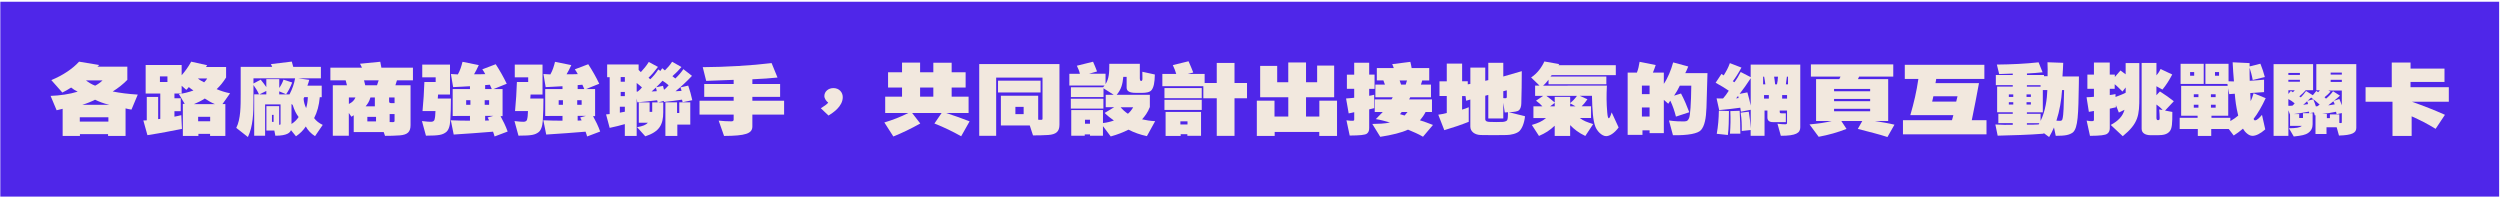 <svg width="846" height="67" viewBox="0 0 846 67" fill="none" xmlns="http://www.w3.org/2000/svg">
<path d="M845.71 0.59H0.11V66.53H845.71V0.59Z" fill="#4F26E9"/>
<path d="M32.95 22.57H43.09V27.02C41.71 28.45 39.96 29.83 38.14 30.96C40.61 31.45 43.27 31.8 46.62 32.01L44.49 37.09C43.74 36.98 43.02 36.82 42.49 36.68V46H36.57V45.38H27.05V46H21.2V36.82C20.57 36.98 20.01 37.14 19.16 37.31L17.12 32.45C20.22 32.34 23.51 31.88 26.29 31.02C25.41 30.61 24.69 30.13 24.07 29.62C23.13 30.24 22.19 30.78 21.1 31.32L17.37 27.11C21.5 25.38 24.67 23.17 26.76 20.87L33.59 22C33.36 22.25 33.2 22.38 32.95 22.57ZM27 39.68V41.14H36.68V39.68H27ZM32.17 33.74C31.07 34.31 29.41 35.01 27.82 35.47H37.03C34.99 35.01 33.45 34.37 32.17 33.74ZM32.2 28.99C33.11 28.53 33.98 27.91 34.7 27.21H29.1C29.88 27.83 30.98 28.54 32.2 28.99Z" fill="#F2E8DE"/>
<path d="M64.7 20.87L70.12 22.08C70 22.27 69.87 22.46 69.68 22.67H76.51V26.23C75.48 27.82 74.66 28.9 73.32 30.17C74.82 30.79 76.14 31.22 77.86 31.57L75.29 35.21H76.26V46H71.09V45.3H67.14V46H61.88V35.15H62.51L60.54 31.83C62.26 31.59 63.64 31.26 65.46 30.62C64.74 30.11 64.33 29.89 63.89 29.46C63.61 29.87 63.39 30.05 63.04 30.41L61.47 29.01V31.66H59.03V33.25H61.16V37.62H59.03V39.48C60.03 39.32 60.41 39.18 61.35 38.97L61.57 43.61C57.59 44.39 55.15 44.91 49.89 45.74L48.51 40.77L49.67 40.72V32.81H53.52V40.31L54.24 40.23V31.65H49.29V22H61.47V25.46C62.73 24.03 63.73 22.62 64.7 20.87ZM54.12 27.75H56.66V25.86H54.12V27.75ZM69.3 33.34C68.2 34.07 66.95 34.69 65.64 35.23H72.72C71.43 34.69 70.4 34.07 69.3 33.34ZM69.08 27.86C69.52 27.45 69.83 27 70.11 26.56H66.98C67.58 27.11 68.39 27.51 69.08 27.86ZM67.05 39.52V41.03H71.12V39.52H67.05Z" fill="#F2E8DE"/>
<path d="M99.23 22.62H108.59V26.51H100.92L104.65 27.02C104.49 27.72 104.27 28.34 104.02 28.99H108.87V32.9H108.21C107.99 35.6 107.33 38 106.3 39.97C107.02 40.94 107.99 41.7 109.21 42.26L106.61 46.07C105.26 45.23 104.17 44.07 103.48 42.8C102.7 44.01 101.6 45.15 100.16 46.12L98.47 44.04C98.16 44.85 97.25 45.93 93.18 45.93L92.84 44.18H90.15V35.92H94.47V42.24C94.81 42.24 94.94 42.16 94.94 41.94V35.33H89.71V45.94H86.02V31.93H87.65C87.15 30.8 86.49 29.77 85.77 28.77V33.79C85.77 38.33 85.64 42.7 83.89 46.37L79.95 43.27C81.48 40.33 81.45 35.79 81.45 31.83V22.62H92.1C91.94 22.24 91.85 21.97 91.66 21.7L98.74 20.84C98.95 21.49 99.08 22.06 99.23 22.62ZM99.86 26.51H85.77V28.26L88.21 26.96C88.9 27.77 89.53 28.61 90.12 29.47V26.77H94.5V29.77C95.09 28.93 95.6 27.93 95.94 26.96L98.88 27.91C98.32 29.39 97.6 30.8 96.81 31.91L94.49 30.91V31.94H97.97C98.92 30.13 99.55 28.32 99.86 26.51ZM90.12 31.94V30.78L87.77 31.94H90.12ZM92.03 41.25H92.59V38.87H92.03V41.25ZM101.05 39.6C100.24 38.55 99.58 37.25 99.05 35.5L98.64 35.2V41.95C99.61 41.33 100.42 40.57 101.05 39.6ZM103.59 36.58C103.93 35.47 104.12 34.37 104.18 32.88H102.96L102.74 33.39C102.8 34.53 103.12 35.58 103.59 36.58Z" fill="#F2E8DE"/>
<path d="M139.75 27.19H134.33L133.8 28.86H138.93V42.33C138.93 44.65 137.9 45.6 135.3 45.81C133.61 45.94 131.92 45.97 130.29 45.97L129.85 44.7H119.7V39L118.92 39.51L118.04 38.22V45.94H112.62V28.85H117.41L116.97 27.18H111.8V22.89H122.48C122.26 22.32 122.07 22.05 121.82 21.57L128.68 20.9L129.06 22.9H139.74V27.19H139.75ZM120.28 32.99H118.06V35.18C119.27 34.58 119.84 33.99 120.28 32.99ZM123.19 27.19L123.6 28.86H127.58L128.14 27.19H123.19ZM123.72 35.99H126.85V32.99H125.35C124.97 34.37 124.38 35.2 123.72 35.99ZM124.31 41.09H127.25V39.55H124.31V41.09ZM132.71 34.91H133.52V32.99H131.67V34.18C131.67 34.8 131.8 34.91 132.71 34.91ZM132.89 41.33C133.39 41.33 133.52 41.2 133.52 40.87V38.6H131.86V41.3C132.2 41.33 132.58 41.33 132.89 41.33Z" fill="#F2E8DE"/>
<path d="M148.14 33.34H152.59C152.59 35.82 152.53 38.39 152.37 40.84C152.24 42.86 151.71 44.19 150.87 44.78C149.74 45.59 148.71 45.91 144.14 45.91L142.79 40.97C144.51 41.19 145.39 41.21 145.89 41.21C146.52 41.21 146.92 40.89 147.02 40.56C147.27 39.7 147.3 38.94 147.36 37.59H142.98C143.29 34.27 143.51 31.08 143.61 27.76H147.43V26.17H142.89V21.85H152.28V32H148.24L148.14 33.34ZM160.42 25.13C161.67 25.16 162.96 25.13 164.21 25.08C163.9 24.41 163.55 24 163.21 23.46L167.75 21.73C169.22 24 170.38 26.05 171.48 28.34L166.97 30.15H170.07V39.3H169.38C170.23 40.84 171.17 42.73 171.79 44.51L167.37 46.18C167.25 45.67 167.03 45.07 166.84 44.56C162.68 44.91 158.29 45.23 153.53 45.53L152.56 40.7C154.75 40.78 156.91 40.86 159.04 40.84V39.22L153.19 39.25V30.15H159.04V29.18C157.38 29.31 155.19 29.37 153.34 29.48L152.59 25.05L154.94 25.18C155.75 23.75 156.13 22.43 156.51 20.92L162.02 22.03C161.48 23.22 160.95 24.24 160.42 25.13ZM157.75 35.47H159.19V33.9H157.75V35.47ZM164.02 35.47H165.52V33.9H164.02V35.47ZM165.77 28.67C165.24 28.72 164.71 28.78 164.17 28.8V30.15H166.42C166.24 29.67 166.02 29.16 165.77 28.67ZM165.02 39.76L166.93 39.22H164.17V40.81C165.2 40.76 164.83 40.81 165.52 40.73C165.43 40.49 165.17 40.06 165.02 39.76Z" fill="#F2E8DE"/>
<path d="M179.45 33.34H183.9C183.9 35.82 183.84 38.39 183.68 40.84C183.55 42.86 183.02 44.19 182.18 44.78C181.05 45.59 180.02 45.91 175.45 45.91L174.1 40.97C175.82 41.19 176.7 41.21 177.2 41.21C177.83 41.21 178.23 40.89 178.33 40.56C178.58 39.7 178.61 38.94 178.67 37.59H174.29C174.6 34.27 174.82 31.08 174.92 27.76H178.74V26.17H174.2V21.85H183.59V32H179.55L179.45 33.34ZM191.73 25.13C192.98 25.16 194.27 25.13 195.52 25.08C195.21 24.41 194.86 24 194.52 23.46L199.06 21.73C200.53 24 201.69 26.05 202.79 28.34L198.28 30.15H201.38V39.3H200.69C201.54 40.84 202.48 42.73 203.1 44.51L198.68 46.18C198.56 45.67 198.34 45.07 198.15 44.56C193.99 44.91 189.6 45.23 184.84 45.53L183.87 40.7C186.06 40.78 188.22 40.86 190.35 40.84V39.22L184.5 39.25V30.15H190.35V29.18C188.69 29.31 186.5 29.37 184.65 29.48L183.9 25.05L186.25 25.18C187.06 23.75 187.44 22.43 187.82 20.92L193.33 22.03C192.79 23.22 192.26 24.24 191.73 25.13ZM189.06 35.47H190.5V33.9H189.06V35.47ZM195.33 35.47H196.83V33.9H195.33V35.47ZM197.08 28.67C196.55 28.72 196.02 28.78 195.48 28.8V30.15H197.73C197.55 29.67 197.33 29.16 197.08 28.67ZM196.33 39.76L198.24 39.22H195.48V40.81C196.51 40.76 196.14 40.81 196.83 40.73C196.74 40.49 196.49 40.06 196.33 39.76Z" fill="#F2E8DE"/>
<path d="M224.66 34.5V34.15L222.75 34.66H224.44V37.98C224.44 42.22 223.13 44.57 218.37 46.13L215.58 43.03C217.46 42.73 218.62 42.25 219.24 41.54H216.17V34.66H219.83V37.85H220.71V34.66H222.56C222.53 34.39 222.43 34.15 222.37 33.93C220.21 34.2 218.02 34.42 215.67 34.63L215.45 33.34V46H211.44V42C209.84 42.46 208.28 42.86 206.31 43.27L205.09 38.71C205.56 38.68 205.97 38.66 206.31 38.6V26.13H205.46V21.81H216.11V23.67C216.36 23.91 216.58 24.16 216.86 24.4C217.96 23.19 218.68 22.35 219.55 20.97L222.65 22.64C221.49 24.18 220.65 25.18 219.46 26.31L220.06 26.82C221.03 25.88 221.81 24.99 222.78 23.5L223.47 24.01L224.1 23.09C224.41 23.33 224.66 23.52 225.01 23.82C226.07 22.77 226.67 22.07 227.45 20.9L230.61 22.68C229.58 23.89 228.67 24.79 227.54 25.78C227.88 26.02 228.2 26.27 228.54 26.56C229.51 25.64 230.39 24.67 231.26 23.4L234.17 25.67C232.29 27.67 230.6 29.23 228.6 30.88C229.29 30.83 229.95 30.8 230.64 30.75C230.52 30.24 230.42 29.97 230.26 29.56L232.89 28.97C233.55 30.91 233.8 31.83 234.27 33.91L231.01 34.58C230.95 34.23 230.88 34.01 230.79 33.72C228.89 34.02 226.83 34.28 224.66 34.5ZM211.45 36.12H209.76V38.12C210.32 38.04 210.73 37.96 211.45 37.8V36.12ZM211.45 26.08H210.04V27.67H211.45V26.08ZM211.45 31.1H210.04V32.53H211.45V31.1ZM217.24 29.59C216.61 29 216.05 28.54 215.45 28.08V31H215.79C216.4 30.53 216.81 30.13 217.24 29.59ZM222.25 30.86C222.19 30.4 222.09 30.08 221.94 29.65C221.5 30.08 221.03 30.51 220.5 30.95C221.1 30.94 221.63 30.91 222.25 30.86ZM224.7 30.4C225.2 30.02 225.73 29.48 226.27 28.86C225.58 28.27 225.02 27.83 224.2 27.32C223.45 28.13 222.79 28.83 222.04 29.53L224.36 29.04C224.51 29.53 224.6 29.91 224.7 30.4ZM229.86 34.64H233.59V42.17H229.21V46H225.17V34.64H229.12V38.23H229.87V34.64H229.86Z" fill="#F2E8DE"/>
<path d="M254.6 26.83V28.42H263.99V32.79H254.6V34.09H265.34V38.79H254.6V42.81C254.6 45.19 252.31 45.97 245.02 46L243.2 40.82C244.92 40.98 245.83 41.06 247.46 41.06C248.02 41.06 248.27 40.87 248.27 40.49V38.79H236.72V34.09H248.27V32.79H238.31V28.42H248.27V27.02C245.42 27.15 242.51 27.26 238.97 27.37L237.81 22.73C245.67 22.68 254.15 22.19 261.11 21.35L263.11 26.24C260.77 26.48 257.82 26.7 254.6 26.83Z" fill="#F2E8DE"/>
<path d="M280.27 34.72C279.64 34.29 278.96 33.34 278.96 32.51C278.96 31 280.27 29.81 282.03 29.81C284 29.81 285.19 31.27 285.19 32.86C285.19 36.05 281.84 38.18 280.37 39.1L277.77 36.64C278.8 36.01 280.02 35.15 280.27 34.72Z" fill="#F2E8DE"/>
<path d="M311.36 21.19V24.46H315.84V21.22H322.04V24.46H326.77V29.62H322.04V32.72H327.77V38.23H320.16C322.82 39.12 325.36 39.98 328.11 41.06L325.26 46.11C322.29 44.46 319.72 43.19 316.21 41.79L318.65 38.23H308.66L311.42 41.79C308.1 43.65 305.28 44.98 302.31 46.19L299.27 41.44C301.99 40.63 304.81 39.55 307.41 38.23H299.55V32.72H305.25V29.62H300.52V24.46H305.25V21.19H311.36ZM311.36 29.62V32.72H315.84V29.62H311.36Z" fill="#F2E8DE"/>
<path d="M354.7 45.68C352.98 45.79 351.19 45.82 349.57 45.82L348.47 42.45H338.7V32.4H351.32V40.52C351.44 40.55 352.17 40.55 352.26 40.55C352.76 40.55 352.79 40.44 352.79 40.06V26.27H337.1V45.95H331.37V21.68H358.52V42.17C358.52 44.54 357.39 45.49 354.7 45.68ZM337.73 27.29H352.13V31.29H337.73V27.29ZM343.61 38.63H346.4V36.17H343.61V38.63Z" fill="#F2E8DE"/>
<path d="M375.39 21.6H385.72V26.43C385.72 26.73 385.75 27.43 386.16 27.4C386.63 27.37 386.6 26.89 386.6 26.4L386.57 24.29L390.8 25.21C390.74 28.02 390.42 29.47 389.74 30.42C389.11 31.31 387.55 31.42 386.61 31.42H384.32C382.19 31.42 381.25 30.83 381.25 29.64V26.02H380.12C379.9 28.45 379.43 30.28 377.87 32.09H389.11V36.22C388.42 38 387.42 39.35 386.48 40.38C387.86 40.7 389.3 40.92 390.9 41L388.11 46.07C385.82 45.58 383.85 44.88 381.88 43.88C380.19 44.74 378.15 45.55 375.87 46.17L373.24 42.69V45.93H368.86V45.47H367.08V45.93H362.51V37.24H373.25V41.64C374.44 41.51 375.75 41.21 376.94 40.78C375.78 39.97 374.75 39.16 373.81 38.22L377.03 36.28H374.18V32.07H376.87L373.43 29.88V32.85H362.4V29.53H373.27C373.46 29.31 373.65 29.15 373.8 28.94H361.87V24.97H365.44C365.19 23.92 364.91 23.32 364.41 22.24L369.89 20.89C370.42 22.08 370.7 22.75 371.24 24.18L368.52 24.96H374.12V28.47C375.3 26.59 375.39 24.7 375.39 21.6ZM362.37 33.42H373.39V36.74H362.37V33.42ZM367.16 40.52V41.87H368.85V40.52H367.16ZM381.69 38.5C382.35 37.96 383.04 37.07 383.47 36.29H379.21C379.84 37.07 380.84 37.96 381.69 38.5Z" fill="#F2E8DE"/>
<path d="M411.75 28.08V21.3H417.76V28.08H421.99V33.26H417.76V45.97H411.75V33.26H407.21V29.16H393.34V25.03H398.04C397.73 23.95 397.38 23.11 396.88 22.03L402.2 20.73C402.86 22.19 403.23 23.11 403.8 24.54L401.89 25.03H407.65V28.08H411.75ZM394.05 33.23V29.8H406.67V33.23H394.05ZM394.05 37.2V33.77H406.67V37.2H394.05ZM401.79 45.41H399.54V46H394.44V37.88H406.43V45.95H401.8V45.41H401.79ZM399.44 41.06V42.11H401.85V41.06H399.44Z" fill="#F2E8DE"/>
<path d="M435.95 27.83V21.14H441.96V27.83H445.72V22.19H451.48V32.91H441.96V39.44H446.47V34.07H452.45V46H446.44V44.65H431.35V46H425.31V34.07H431.29V39.44H435.96V32.91H426.44V22.3H432.2V27.83H435.95Z" fill="#F2E8DE"/>
<path d="M462.56 45.22C461.93 45.68 460.18 45.84 456.74 45.87L455.64 40.71C456.52 40.85 457.11 40.87 457.55 40.87C458.02 40.87 458.27 40.87 458.27 40.44V37.96C457.68 38.09 457.27 38.23 456.39 38.37L455.51 33.32C456.61 33.27 457.48 33.16 458.26 33.08V30.06H455.79V25.26H458.26V21.24H463.33V25.24H465.15V30.07H463.33V32.42C463.92 32.31 464.27 32.26 465.02 32.07V36.6C464.39 36.76 463.96 36.87 463.33 37.01V43.3C463.34 44.19 463.13 44.78 462.56 45.22ZM468.14 27.21H465.92V23.03H471.65C471.49 22.54 471.34 22.14 471.12 21.71L477.26 20.93C477.45 21.66 477.57 22.31 477.7 23.04H483.65V27.22H481.27C481.15 27.68 481.02 28.14 480.83 28.62H484.24V32.91H477.23L476.85 33.64H484.58V37.9H482.42C481.89 38.95 481.26 39.84 480.51 40.71C481.89 41.14 483.26 41.63 484.92 42.28L481.54 46.27C480.04 45.35 478.1 44.57 476.47 43.87C474.37 44.87 470.93 45.71 467.08 46.3L464.39 41.95C466.36 41.92 468.68 41.84 470.37 41.46C468.77 41 467.15 40.54 465.58 40.3C466.42 39.49 467.21 38.68 467.93 37.9H465.21V33.64H470.88C471.04 33.4 471.19 33.18 471.29 32.91H465.43V28.62H468.66C468.51 28.16 468.32 27.67 468.14 27.21ZM474.12 28.62H475.69C475.85 28.19 475.97 27.78 476.13 27.22H473.63C473.83 27.73 473.93 28.02 474.12 28.62ZM476.31 37.9H474.34C474.15 38.17 473.96 38.39 473.75 38.63L475.32 39.09C475.68 38.71 475.93 38.39 476.31 37.9Z" fill="#F2E8DE"/>
<path d="M494.78 21.52V27.51H496.69V28.54C496.97 28.51 497.29 28.46 497.57 28.4V22.87H502.61V27.35L503.64 27.11V21.25H508.71V25.89L514.97 24.08C514.94 27.83 514.94 31.37 514.81 34.99C514.81 35.91 514.53 36.85 514.03 37.31C513.59 37.71 512.43 37.93 510.59 37.96L516.07 39.34C515.79 41.8 515.07 43.39 514.22 44.31C513.34 45.23 511.18 45.69 509.81 45.69C506.8 45.74 504.11 45.77 501.1 45.69C499.03 45.64 497.56 44.5 497.56 42.83V33.68L496.15 34.09L495.93 32.5H494.77V37.09C495.77 36.82 496.18 36.63 497.02 36.28V41.22C494.42 42.25 492.17 43.03 488.75 44.05L486.71 38.81C488.03 38.62 488.71 38.49 489.59 38.24V32.49H487.12V27.52H489.59V21.53H494.78V21.52ZM504.14 41.25C505.58 41.33 507.05 41.3 508.56 41.25C509.06 41.22 509.88 41.03 510.06 40.6C510.22 40.3 510.31 39.33 510.31 37.98L509.21 38.06L508.71 34.79V40.08H503.64V32.12L502.61 32.39V40.3C502.61 41.03 503.27 41.25 504.14 41.25ZM509.9 32.75V30.56L508.71 30.86V33.21L509.4 33.24C509.75 33.23 509.9 33.18 509.9 32.75Z" fill="#F2E8DE"/>
<path d="M527.38 22.06H546.79V25.43H525.09C524.9 25.67 524.87 25.73 524.68 25.89H543.59V28.51H524.02V26.97C523.36 27.78 523.02 28.27 522.17 28.99L543.77 28.96C543.61 32.44 543.61 34.74 543.89 38.06C544.01 39.52 544.2 40.03 544.42 40.03C544.61 40.03 544.95 39.49 545.39 38.03L547.74 43.13C546.3 45.1 544.67 46.07 543.51 46.07C542.07 46.07 540.38 44.34 539.82 42.72C539.07 40.59 538.85 37.67 538.72 32.43H534.59L537.19 33.59C536.41 34.7 535.91 35.32 535.22 35.97H538.41V39.94H534.62C535.87 40.91 536.94 41.29 539.13 41.99L536.47 46.01C534.25 44.96 532.68 43.74 531.34 42.34V46H526.11V42.54C524.45 44.11 523.04 45.02 520.79 46L518.38 42.28C520.63 41.61 521.79 41.09 523.17 39.96H518.91V35.99H521.95C521.32 35.29 520.76 34.78 519.79 34.07L522.2 32.45H519.48V28.97H520.98L518.13 26.22C520.23 24.84 521.73 22.76 522.61 20.8L527.65 21.69L527.38 22.06ZM533.64 32.45H523.3C524.49 33.29 525.02 33.77 526.12 34.69V32.77H531.35V34.88C532.32 34.07 532.82 33.56 533.64 32.45ZM526.12 34.8L524.55 35.99H526.12V34.8ZM533.17 35.99L531.35 34.99V35.99H533.17Z" fill="#F2E8DE"/>
<path d="M559.34 24.57H563.04V28.38C564.39 26.41 565.45 23.79 566.2 21.12L571.3 22.5C570.92 23.44 570.67 24.04 570.3 24.74H577.81C577.78 25.93 577.75 27.79 577.47 36.37C577.34 40.1 576.84 42.61 575.62 44.01C574.56 45.2 571.33 45.84 566.13 45.76L564.78 40.77C566.97 41.07 568.76 41.12 569.98 41.09C571.04 41.06 571.29 40.63 571.61 39.9C571.95 39.09 572.27 35.15 572.33 28.99H568.45C567.79 30.31 567.35 31.15 566.51 32.37L568.86 31.64C570.11 34.04 570.8 35.77 571.65 37.98L567.14 39.46C566.64 37.54 566.08 35.82 565.23 34.06C565.01 34.41 564.79 34.76 564.54 35.11L563.04 33.79V45.05H558.22V44.1H555.81V45.64H550.8V24.56H553.93C554.37 23.43 554.62 22.35 554.84 20.92L560.29 22C559.94 23.11 559.69 23.7 559.34 24.57ZM555.62 28.97V31.86H558.22V28.97H555.62ZM555.62 36.36V39.44H558.22V36.36H555.62Z" fill="#F2E8DE"/>
<path d="M589.03 38.12L591.79 37.8C592.13 39.88 592.29 41.31 592.45 43.47V37.15L589.13 37.8C589.07 37.29 589.01 36.86 588.91 36.45C586.47 36.8 584.78 36.96 581.77 37.26L580.89 33.29C581.61 33.34 582.39 33.34 583.08 33.32C583.67 32.65 584.43 31.67 585.02 30.7C583.74 29.81 582.42 29.03 580.57 28L582.54 25.03L583.29 25.52C584.13 24.17 584.79 23.06 585.39 21.36L589.3 22.87C588.27 24.79 587.26 26.35 586.39 27.49C586.55 27.57 586.8 27.73 586.92 27.84C587.7 26.81 588.36 25.71 589.05 24.36L592.43 26.11V21.87H609.21V43.09C609.21 44.98 607.83 45.95 602.63 45.95L601.5 41.87C602.53 42 603.35 42.06 604.1 42.06C604.51 42.06 604.73 41.95 604.73 41.65V37.41H602.26V37.84C602.26 38.38 602.51 38.33 603.17 38.35H604.33V41.32H599.91C598.69 41.32 598.09 40.75 598.09 39.75V37.4H597.12V45.96H592.42V44L589.41 44.32C589.43 41.9 589.4 40.41 589.03 38.12ZM584.71 45.68L580.95 45.28C581.42 42.63 581.61 40.2 581.67 37.45L585.08 37.58C585.02 40.95 585.05 43.11 584.71 45.68ZM588.93 45.24H585.42C585.61 42.57 585.67 40.27 585.54 37.6L588.7 37.49C588.9 40.87 588.9 42.76 588.93 45.24ZM587.49 33.29L588.34 33.18L588.18 32.45C587.96 32.75 587.71 33.02 587.49 33.29ZM588.68 31.77L591.31 31.26C591.75 32.8 592.09 34.07 592.44 35.74V26.48C591.12 28.51 589.93 30.18 588.68 31.77ZM596.98 25.94H596.64V28.53H597.39C597.29 27.64 597.13 26.78 596.98 25.94ZM596.95 32.18V33.37H598.58V32.18H596.95ZM600.7 28.54H601.33C601.49 27.84 601.64 26.84 601.67 25.95H600.36C600.52 26.89 600.61 27.59 600.7 28.54ZM604.74 32.18H603.08V33.37H604.74V32.18ZM604.34 28.54H605.06V25.95H604.68C604.56 26.94 604.46 27.83 604.34 28.54Z" fill="#F2E8DE"/>
<path d="M629.13 25.92L628.72 26.78H638.96V40.95H634.45C637.33 41.44 638.58 41.6 641.09 42.19L638.71 46.37C635.42 45.29 633.07 44.8 628.69 43.62L630.19 40.95H623.11L624.86 43.62C621.76 44.83 618.88 45.64 615.44 46.29L612.34 42.11C615.44 41.81 617.66 41.52 619.79 40.95H614.56V26.78H622.42L622.83 25.92H612.81V21.79H640.68V25.92H629.13ZM620.65 30.1V30.88H632.86V30.1H620.65ZM620.65 33.48V34.24H632.86V33.48H620.65ZM620.65 37.66H632.86V36.82H620.65V37.66Z" fill="#F2E8DE"/>
<path d="M655.22 26.7C655.16 27.16 655.06 27.64 654.97 28.13H669.69C668.91 32.48 668.12 36.39 667.25 40.68H672.23V45.46H643.96V40.68H660.55L661.02 38.95H646.46C647.68 34.74 648.56 30.99 649.18 26.7H644.58V21.92H671.51V26.7H655.22ZM653.84 34.39H661.98L662.42 32.58H654.25C654.15 33.23 653.96 33.74 653.84 34.39Z" fill="#F2E8DE"/>
<path d="M693.42 46.38L691.57 45V45.24C686.53 45.65 680.99 45.78 676.01 45.91L675.23 42.13C677.39 42.24 679.24 42.29 681.12 42.24V41.67H676.24V38.51H681.12V38H675.83V29.31H681.12V28.82H675.39V25.39H681.12V24.9C679.62 24.98 678.11 25.03 676.52 25.06L675.74 21.85C680.66 21.8 685.45 21.58 689.86 21.09L691.21 24.46C689.64 24.65 687.98 24.76 685.92 24.87V25.38H691.68V25.79H692.9C692.93 24.36 692.96 22.77 692.87 21.07L698.19 21.26C698.16 22.66 698.06 24.01 697.94 25.88H703.51L703.48 28.47C703.32 38.73 703.2 43.24 701.48 44.8C700.26 45.69 698.91 45.96 695.66 45.96L695.07 43.13C694.57 44.27 694.04 45.35 693.42 46.38ZM679.79 31.94V32.8H681.29V31.94H679.79ZM679.79 35.37H681.29V34.59H679.79V35.37ZM687.25 31.94H685.78V32.8H687.25V31.94ZM685.78 35.37H687.25V34.59H685.78V35.37ZM690.53 29.32V28.83H685.9V29.32H690.53ZM692.82 30.48H691.29V38.01H685.9V38.52H690.53V40.92C692.19 37.61 692.73 33.42 692.82 30.48ZM689.88 42.11L690.13 41.68H685.9V42.19C687.22 42.22 688.53 42.19 689.88 42.11ZM695.89 40.84C696.45 40.89 696.86 40.89 697.05 40.89C697.61 40.89 697.83 40.7 697.93 40.32C698.34 38.78 698.37 35.81 698.49 30.47H697.8C697.58 33.85 696.98 37.5 695.89 40.84Z" fill="#F2E8DE"/>
<path d="M718.93 37.15L717.02 38.09L716.02 35.58V36.31C715.39 36.47 714.61 36.63 713.95 36.77V43.38C713.95 44.22 713.7 44.81 713.07 45.27C712.41 45.73 710.75 45.94 707.25 45.97L706.12 40.81C706.97 40.97 707.4 41 707.81 41C708.37 41 708.59 40.89 708.59 40.57V37.55C708.06 37.66 707.65 37.74 706.87 37.85L706.09 32.91C707.15 32.88 707.69 32.83 708.59 32.75V30.05H706.37V25.25H708.59V21.17H713.94V25.25H715.66V26.06L717.57 23.85C718.2 24.31 718.73 24.69 719.32 25.15V21.34H723.95V32.81C723.95 39.05 723.67 41.72 718.34 46.09L714.27 42.28C716.74 40.98 718.34 39.36 718.93 37.15ZM715.61 28.51V30.05H713.95V32.16C714.51 32.08 715.33 31.97 715.89 31.84V32.81C716.89 32.43 718.33 31.92 719.33 31.38V29.6L718.23 30.98C717.3 30.07 716.62 29.29 715.61 28.51ZM731.14 23.35L735.09 25.21C733.9 27.42 733.09 28.69 731.77 30.31L729.73 29.18V32.23L730.92 30.94C732.8 32.13 734.18 33.13 735.62 34.26L732.65 37.42L735.12 37.88C735.12 41.74 735.06 43.49 734.18 44.49C733.37 45.41 732.24 45.76 730.11 45.76H727.89C725.79 45.76 724.73 44.92 724.73 43.57V21.3H729.74V25.51C730.17 25.03 730.71 24.3 731.14 23.35ZM729.74 35.37V39.9C729.74 40.36 729.9 40.66 730.24 40.66C730.74 40.66 730.83 40.47 730.83 39.93C730.83 39.07 730.77 38.07 730.67 37.04L731.83 37.23C731.24 36.5 730.36 35.82 729.74 35.37Z" fill="#F2E8DE"/>
<path d="M755.97 27.56C755.78 25.43 755.63 23.29 755.53 21.08L761.26 21.35V22.48L764.92 21.56C765.51 23.05 766.02 24.5 766.42 26.07L762.32 27.07C762.07 25.61 761.66 24.21 761.25 22.89C761.25 24.29 761.25 25.97 761.31 27.34C762.97 27.26 764.5 27.1 766.16 26.96V31.17C764.5 31.31 763.19 31.39 761.49 31.49C761.49 31.71 761.52 32.62 761.61 34.22C761.99 33.55 762.39 32.33 762.61 31.55L766.71 33.22C765.55 35.78 763.99 38.48 762.61 40.24C762.73 40.56 762.89 40.73 763.08 40.73C763.93 40.73 764.93 39.43 765.46 38.87L766.56 43.78C764.9 45.26 763.4 45.97 762.24 45.97C760.89 45.97 759.61 44.59 759.02 43.54C757.99 44.4 756.95 45.21 755.89 45.86L754.2 43.65H748.28V46H743.74V43.65H737.6V39.87H743.67V39.17H738.1V29.05H753.85L753.76 28.4H746.31V21.6H754.14V27.51L755.97 27.56ZM737.91 28.4V21.6H745.74V28.4H737.91ZM741.13 25.62H742.51V24.38H741.13V25.62ZM742.38 31.91V32.88H743.95V31.91H742.38ZM742.38 36.44H743.95V35.44H742.38V36.44ZM749.77 31.91H748.17V32.88H749.77V31.91ZM748.18 36.44H749.78V35.44H748.18V36.44ZM757.41 39.12C756.66 35.99 756.44 34.04 756.25 31.72L754.37 31.85L754.03 29.85V39.16H748.36V39.86H754.75V40.97C755.75 40.41 756.69 39.74 757.41 39.12ZM749.55 25.62H750.93V24.38H749.55V25.62Z" fill="#F2E8DE"/>
<path d="M797.37 21.71V43.28C797.37 45.01 795.87 45.74 791.51 45.87L790.73 43.06H787.29V45.35H783.56V39.01L783.31 39.04L783.06 38.01L781.59 38.31H782.59V42.04C782.59 43.28 782.12 44.28 781.09 44.98C780.15 45.65 778.9 45.9 776.21 46.19L774.58 43.41C776.96 43.36 778.18 43.25 778.93 42.6H774.95V38.79L774.39 37.31V45.97H769.38V21.7H782.75V30.53H780.25C779.56 31.31 778.87 31.99 778.09 32.61L778.59 32.96C779.31 32.23 779.81 31.58 780.37 30.8L782.66 32.23L783.85 30.77C784.07 30.9 784.29 31.09 784.44 31.2C784.66 31.04 784.85 30.79 785.03 30.55H783.84V21.7H797.37V21.71ZM774.38 25.35H778.29V24.68H774.38V25.35ZM774.38 27.67H778.29V27H774.38V27.67ZM774.38 31.8L775.23 30.75L775.89 31.21C776.14 31.02 776.36 30.8 776.55 30.54H774.39V31.8H774.38ZM776.51 34.96C775.76 34.31 775.07 33.88 774.38 33.53V35.8C774.72 35.83 775.19 35.8 775.76 35.75C776.11 35.47 776.29 35.26 776.51 34.96ZM781.46 38.31L781.34 37.77C779.49 38.15 778.08 38.34 776.11 38.61H778.05V39.93H779.33V38.31H781.46ZM779.39 35.47L781.05 35.23C780.96 34.88 780.89 34.58 780.74 34.26C780.27 34.72 779.89 35.07 779.39 35.47ZM784.97 35.39C783.91 34.45 783.06 33.72 782.09 33.01C781.75 33.33 781.28 33.77 780.9 34.09L782.81 33.6C783.19 34.54 783.47 35.25 783.69 36L784.22 35.95C784.5 35.77 784.75 35.58 784.97 35.39ZM792.48 38.25L790.73 38.66L790.51 37.82C789.01 38.14 787.79 38.33 785.78 38.58H787.41V39.98H788.44V38.71H791.63V41.6C791.82 41.63 791.94 41.65 792.13 41.65C792.35 41.65 792.47 41.6 792.47 41.3V38.25H792.48ZM792.48 30.64H787.91L788.66 30.96C788.1 31.66 787.38 32.31 786.62 32.9C786.78 33.09 786.96 33.25 787.12 33.39C787.93 32.74 788.81 31.85 789.5 30.88L791.85 32.37C791.22 32.96 790.38 33.66 789.78 34.12L791.63 33.5C791.97 34.28 792.22 34.9 792.47 35.63V30.64H792.48ZM790.07 35.31C789.91 34.93 789.82 34.61 789.6 34.28L787.88 35.66C788.63 35.58 789.32 35.42 790.07 35.31ZM792.48 24.57H788.69V25.24H792.48V24.57ZM792.48 27H788.69V27.73H792.48V27Z" fill="#F2E8DE"/>
<path d="M827.21 27.73H815.72V29.51H828.68V34.42H816.19C820.48 35.96 823.49 37.12 827.37 38.85L824.21 43.6C821.49 41.9 818.76 40.55 816.1 39.36V46H809.62V34.42H800.51V29.51H809.37V21.17H815.73V23.22H827.22V27.73H827.21Z" fill="#F2E8DE"/>
</svg>
